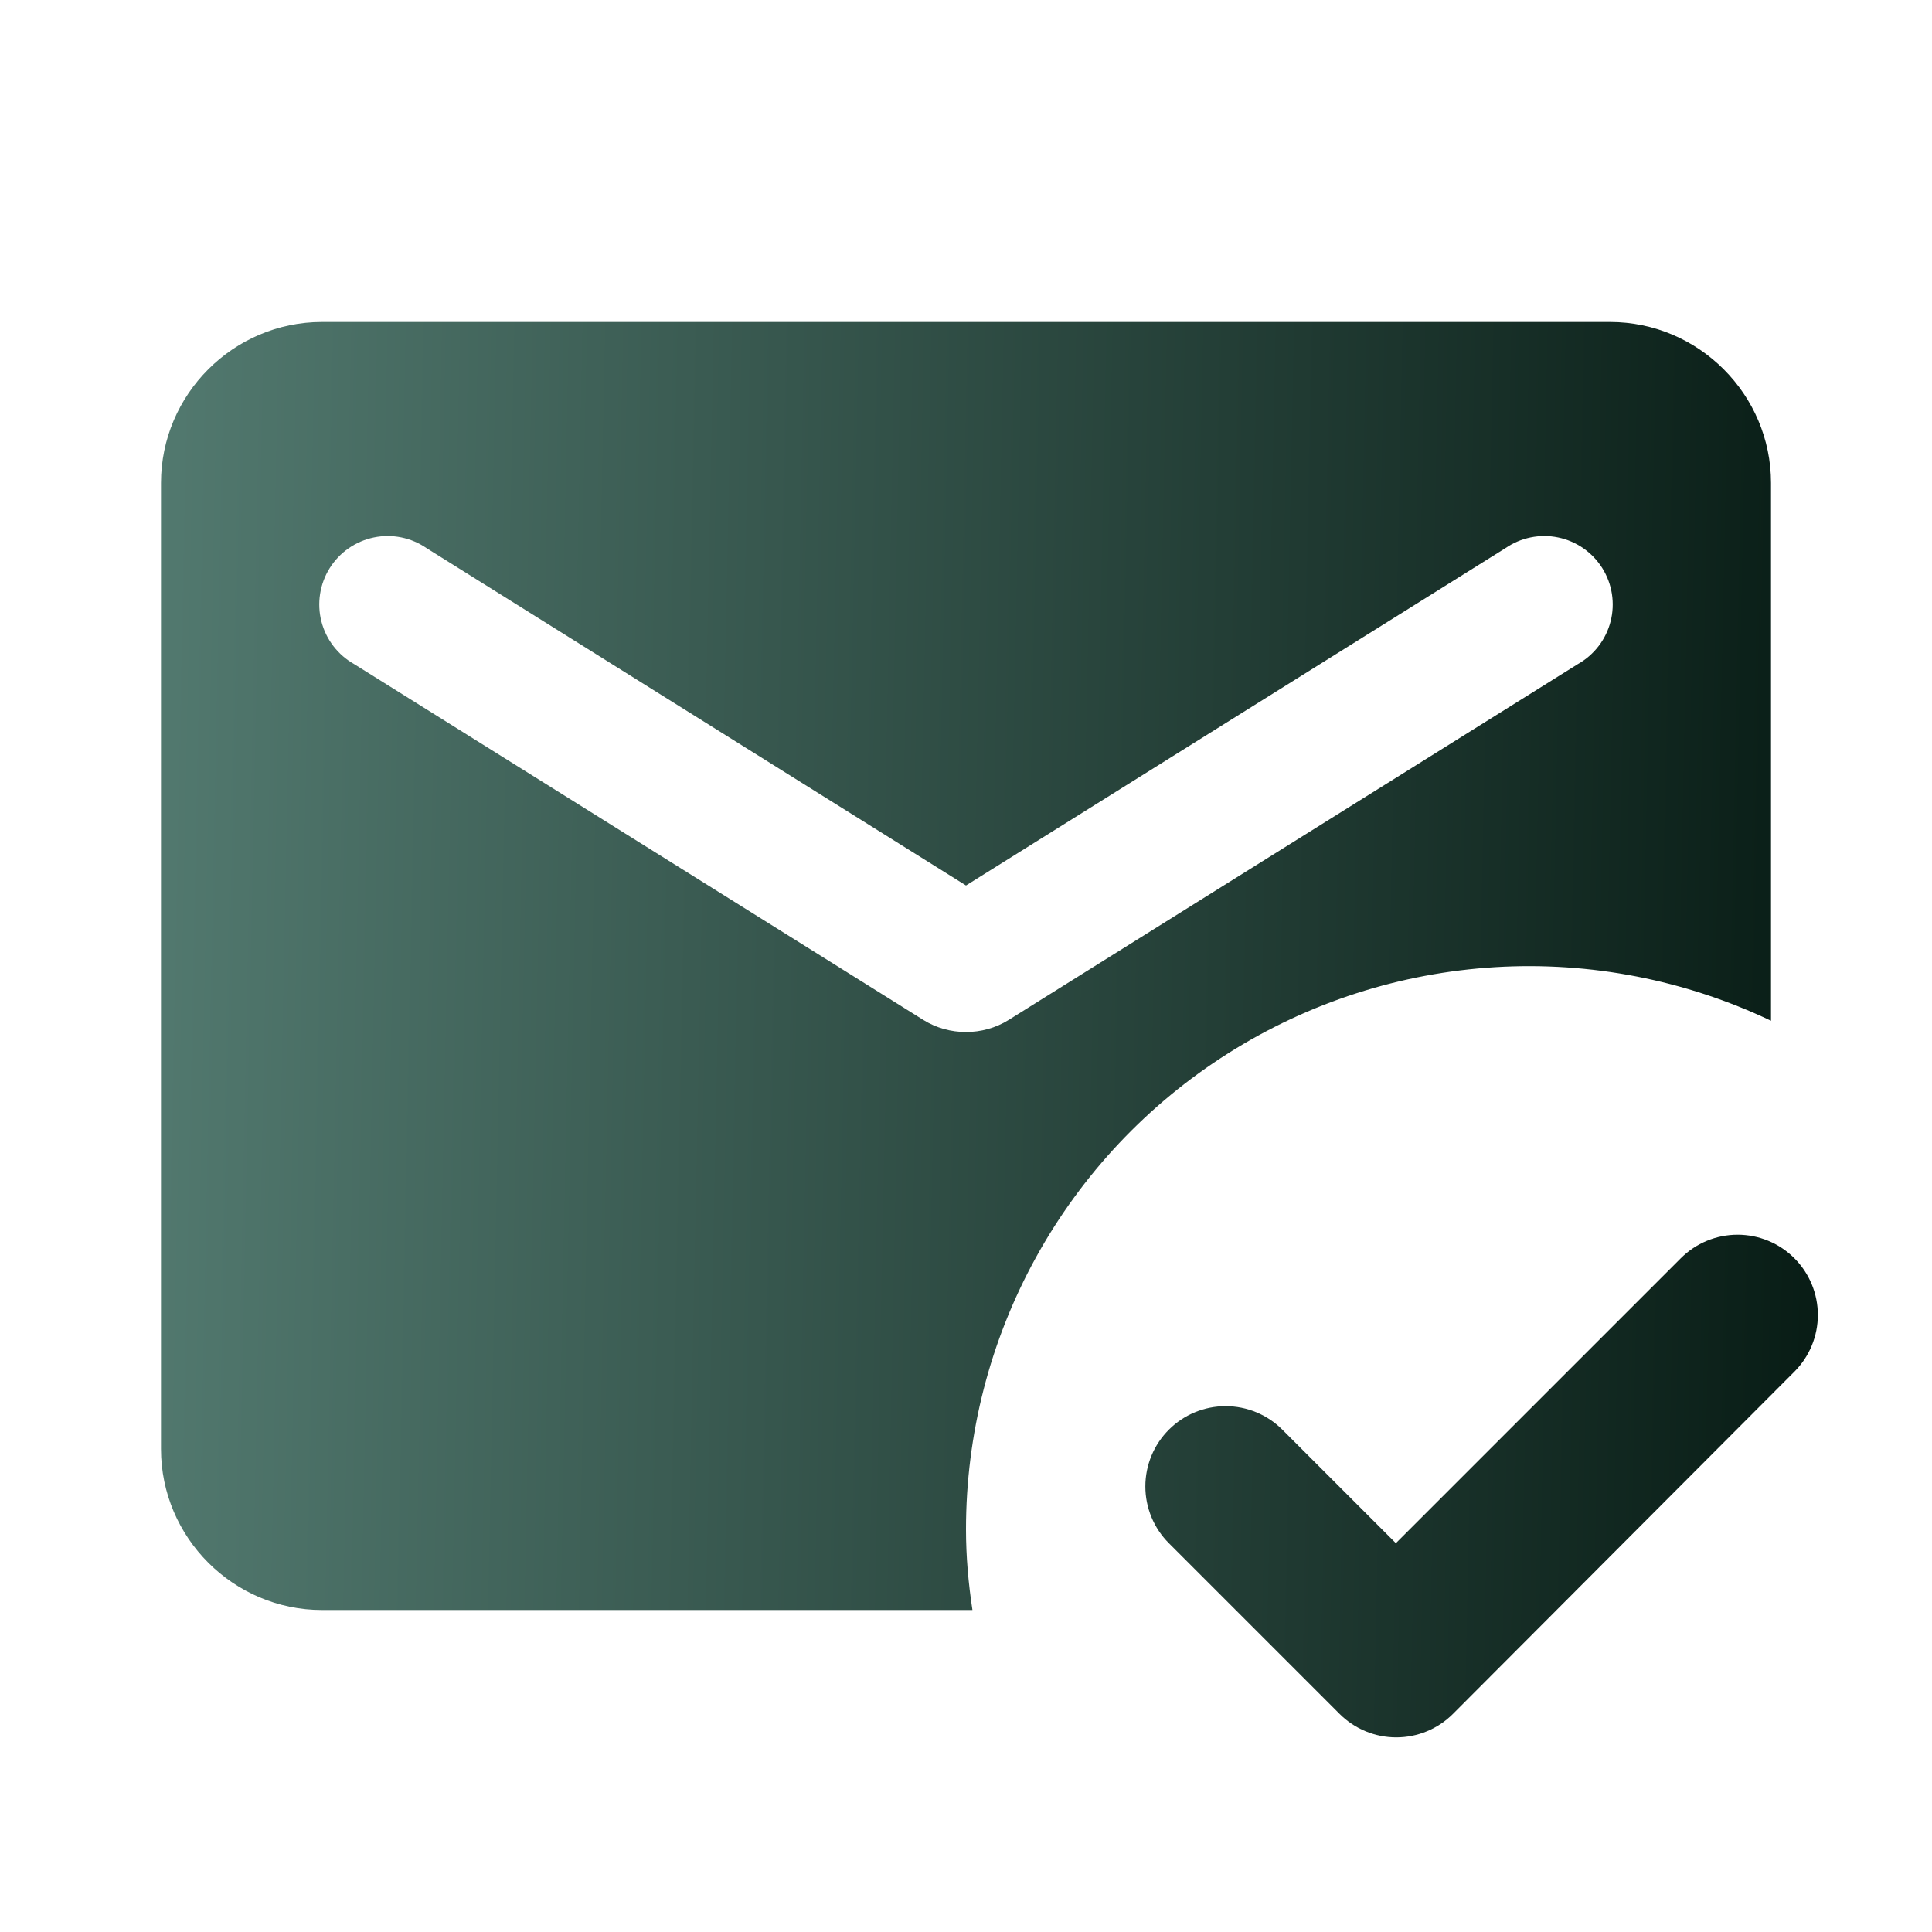 <svg width="120" height="120" viewBox="0 0 120 120" fill="none" xmlns="http://www.w3.org/2000/svg">
<path d="M90.25 106.45C89.787 106.914 89.238 107.281 88.633 107.532C88.028 107.783 87.38 107.912 86.725 107.912C86.07 107.912 85.422 107.783 84.817 107.532C84.212 107.281 83.663 106.914 83.2 106.45L72.6 95.85C72.137 95.387 71.77 94.838 71.519 94.233C71.269 93.628 71.14 92.98 71.14 92.325C71.14 91.67 71.269 91.022 71.519 90.417C71.77 89.812 72.137 89.263 72.6 88.8C73.535 87.865 74.803 87.34 76.125 87.34C76.78 87.34 77.428 87.469 78.033 87.719C78.638 87.97 79.187 88.337 79.65 88.8L86.7 95.85L104.4 78.15C104.863 77.687 105.412 77.32 106.017 77.069C106.622 76.819 107.27 76.69 107.925 76.69C108.58 76.69 109.228 76.819 109.833 77.069C110.438 77.32 110.987 77.687 111.45 78.15C111.913 78.613 112.28 79.162 112.531 79.767C112.781 80.372 112.91 81.02 112.91 81.675C112.91 82.33 112.781 82.978 112.531 83.583C112.28 84.188 111.913 84.737 111.45 85.2L90.25 106.45V106.45ZM60.4 100H20C14.5 100 10 95.5 10 90V30C10 24.5 14.5 20 20 20H100C105.5 20 110 24.5 110 30V63.4C104.668 60.863 98.78 59.718 92.885 60.071C86.991 60.424 81.281 62.263 76.29 65.418C71.298 68.573 67.186 72.94 64.338 78.113C61.489 83.285 59.997 89.095 60 95C60 96.7 60.15 98.35 60.4 100ZM57.35 63.35C58.95 64.35 61.05 64.35 62.65 63.35L98 41.25C98.501 40.969 98.94 40.588 99.291 40.132C99.641 39.676 99.895 39.154 100.037 38.597C100.18 38.04 100.207 37.46 100.119 36.892C100.031 36.323 99.828 35.779 99.524 35.291C99.219 34.804 98.818 34.383 98.346 34.055C97.874 33.727 97.341 33.498 96.778 33.382C96.214 33.265 95.634 33.265 95.07 33.38C94.507 33.495 93.973 33.723 93.5 34.05L60 55L26.5 34.05C26.027 33.723 25.493 33.495 24.93 33.38C24.366 33.265 23.786 33.265 23.223 33.382C22.659 33.498 22.126 33.727 21.654 34.055C21.182 34.383 20.781 34.804 20.476 35.291C20.172 35.779 19.969 36.323 19.881 36.892C19.793 37.46 19.82 38.04 19.963 38.597C20.105 39.154 20.359 39.676 20.709 40.132C21.06 40.588 21.499 40.969 22 41.25L57.35 63.35V63.35Z" fill="url(#paint0_linear_569_123)"/>
<defs>
<linearGradient id="paint0_linear_569_123" x1="10" y1="20" x2="114.667" y2="22.144" gradientUnits="userSpaceOnUse">
<stop stop-color="#52796F"/>
<stop offset="1" stop-color="#081C15"/>
</linearGradient>
</defs>
</svg>
